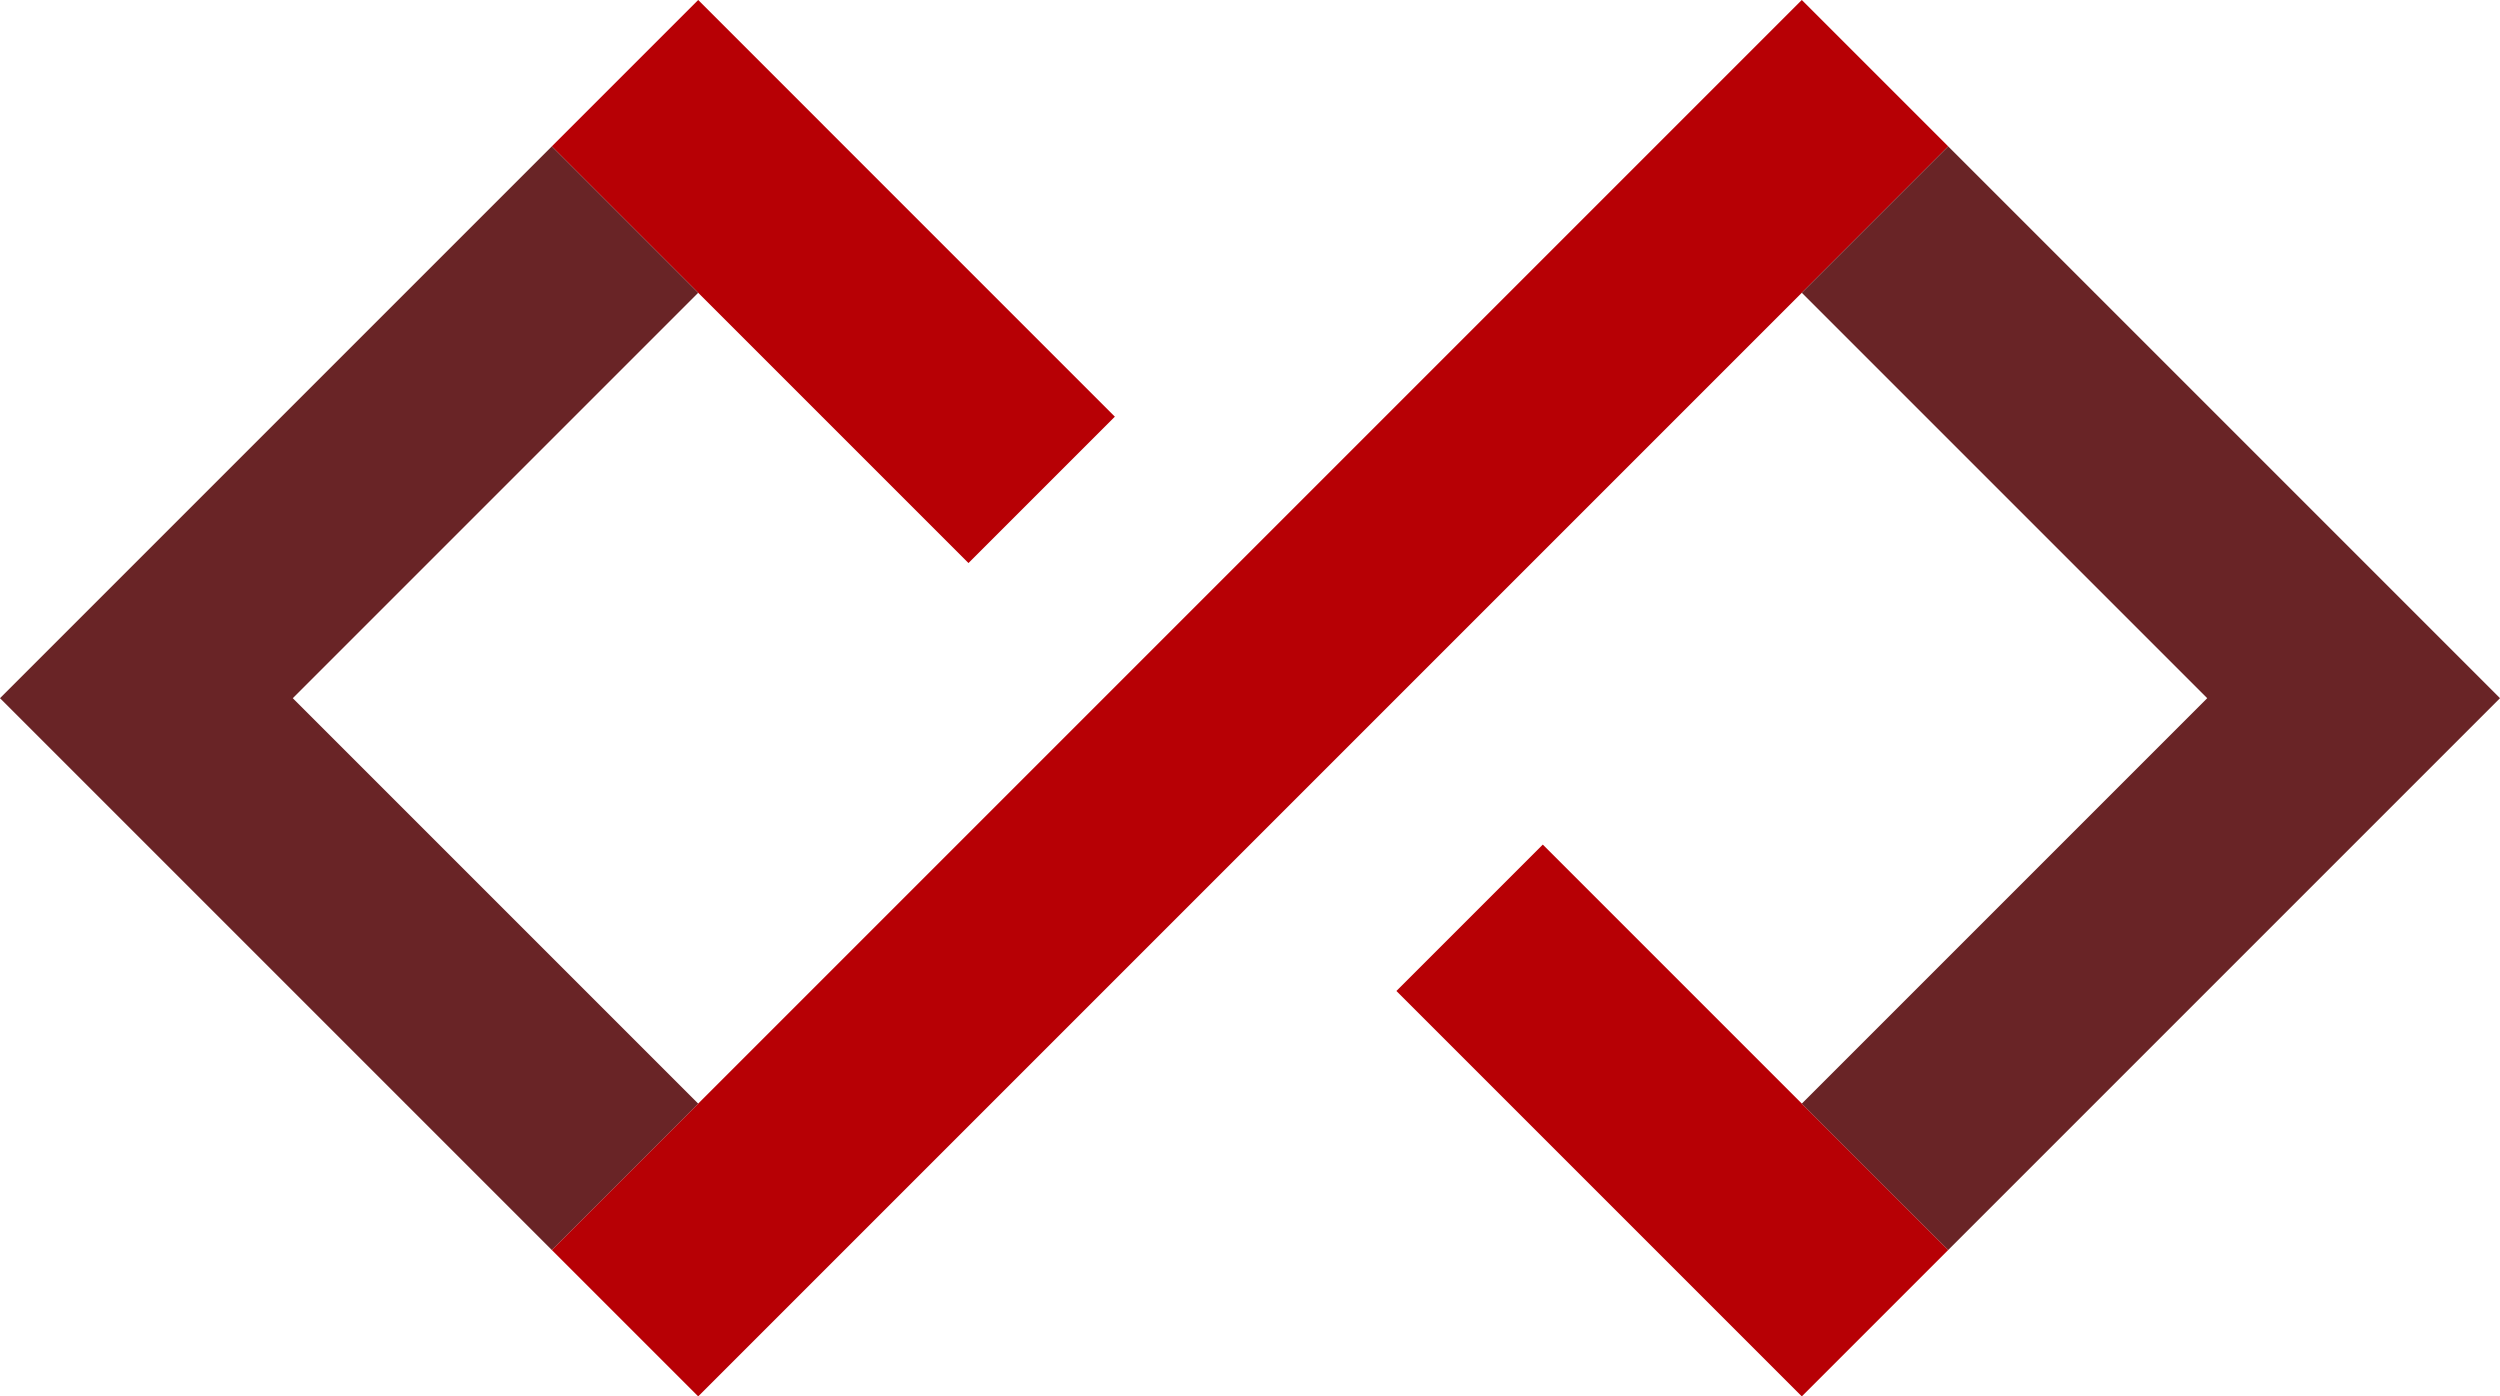 <svg xmlns="http://www.w3.org/2000/svg" width="111" height="62" viewBox="0 0 111 62" fill="none">
    <path d="M24.5 6.5L43 25L49.5 18.5L31 0L24.5 6.5Z" fill="#B70005"/>
    <path d="M86.5 6.5L31 62L24.5 55.5L80 0L86.5 6.5Z" fill="#B70005"/>
    <path d="M62 44L80 62L86.5 55.5L68.5 37.5L62 44Z" fill="#B70005"/>
    <path d="M111 31L86.5 55.5L80 49L98 31L80 13L86.5 6.5L111 31Z" fill="#692426"/>
    <path d="M24.5 55.5L31 49L13 31L31 13L24.5 6.5L0 31L24.5 55.5Z" fill="#692426"/>
</svg>